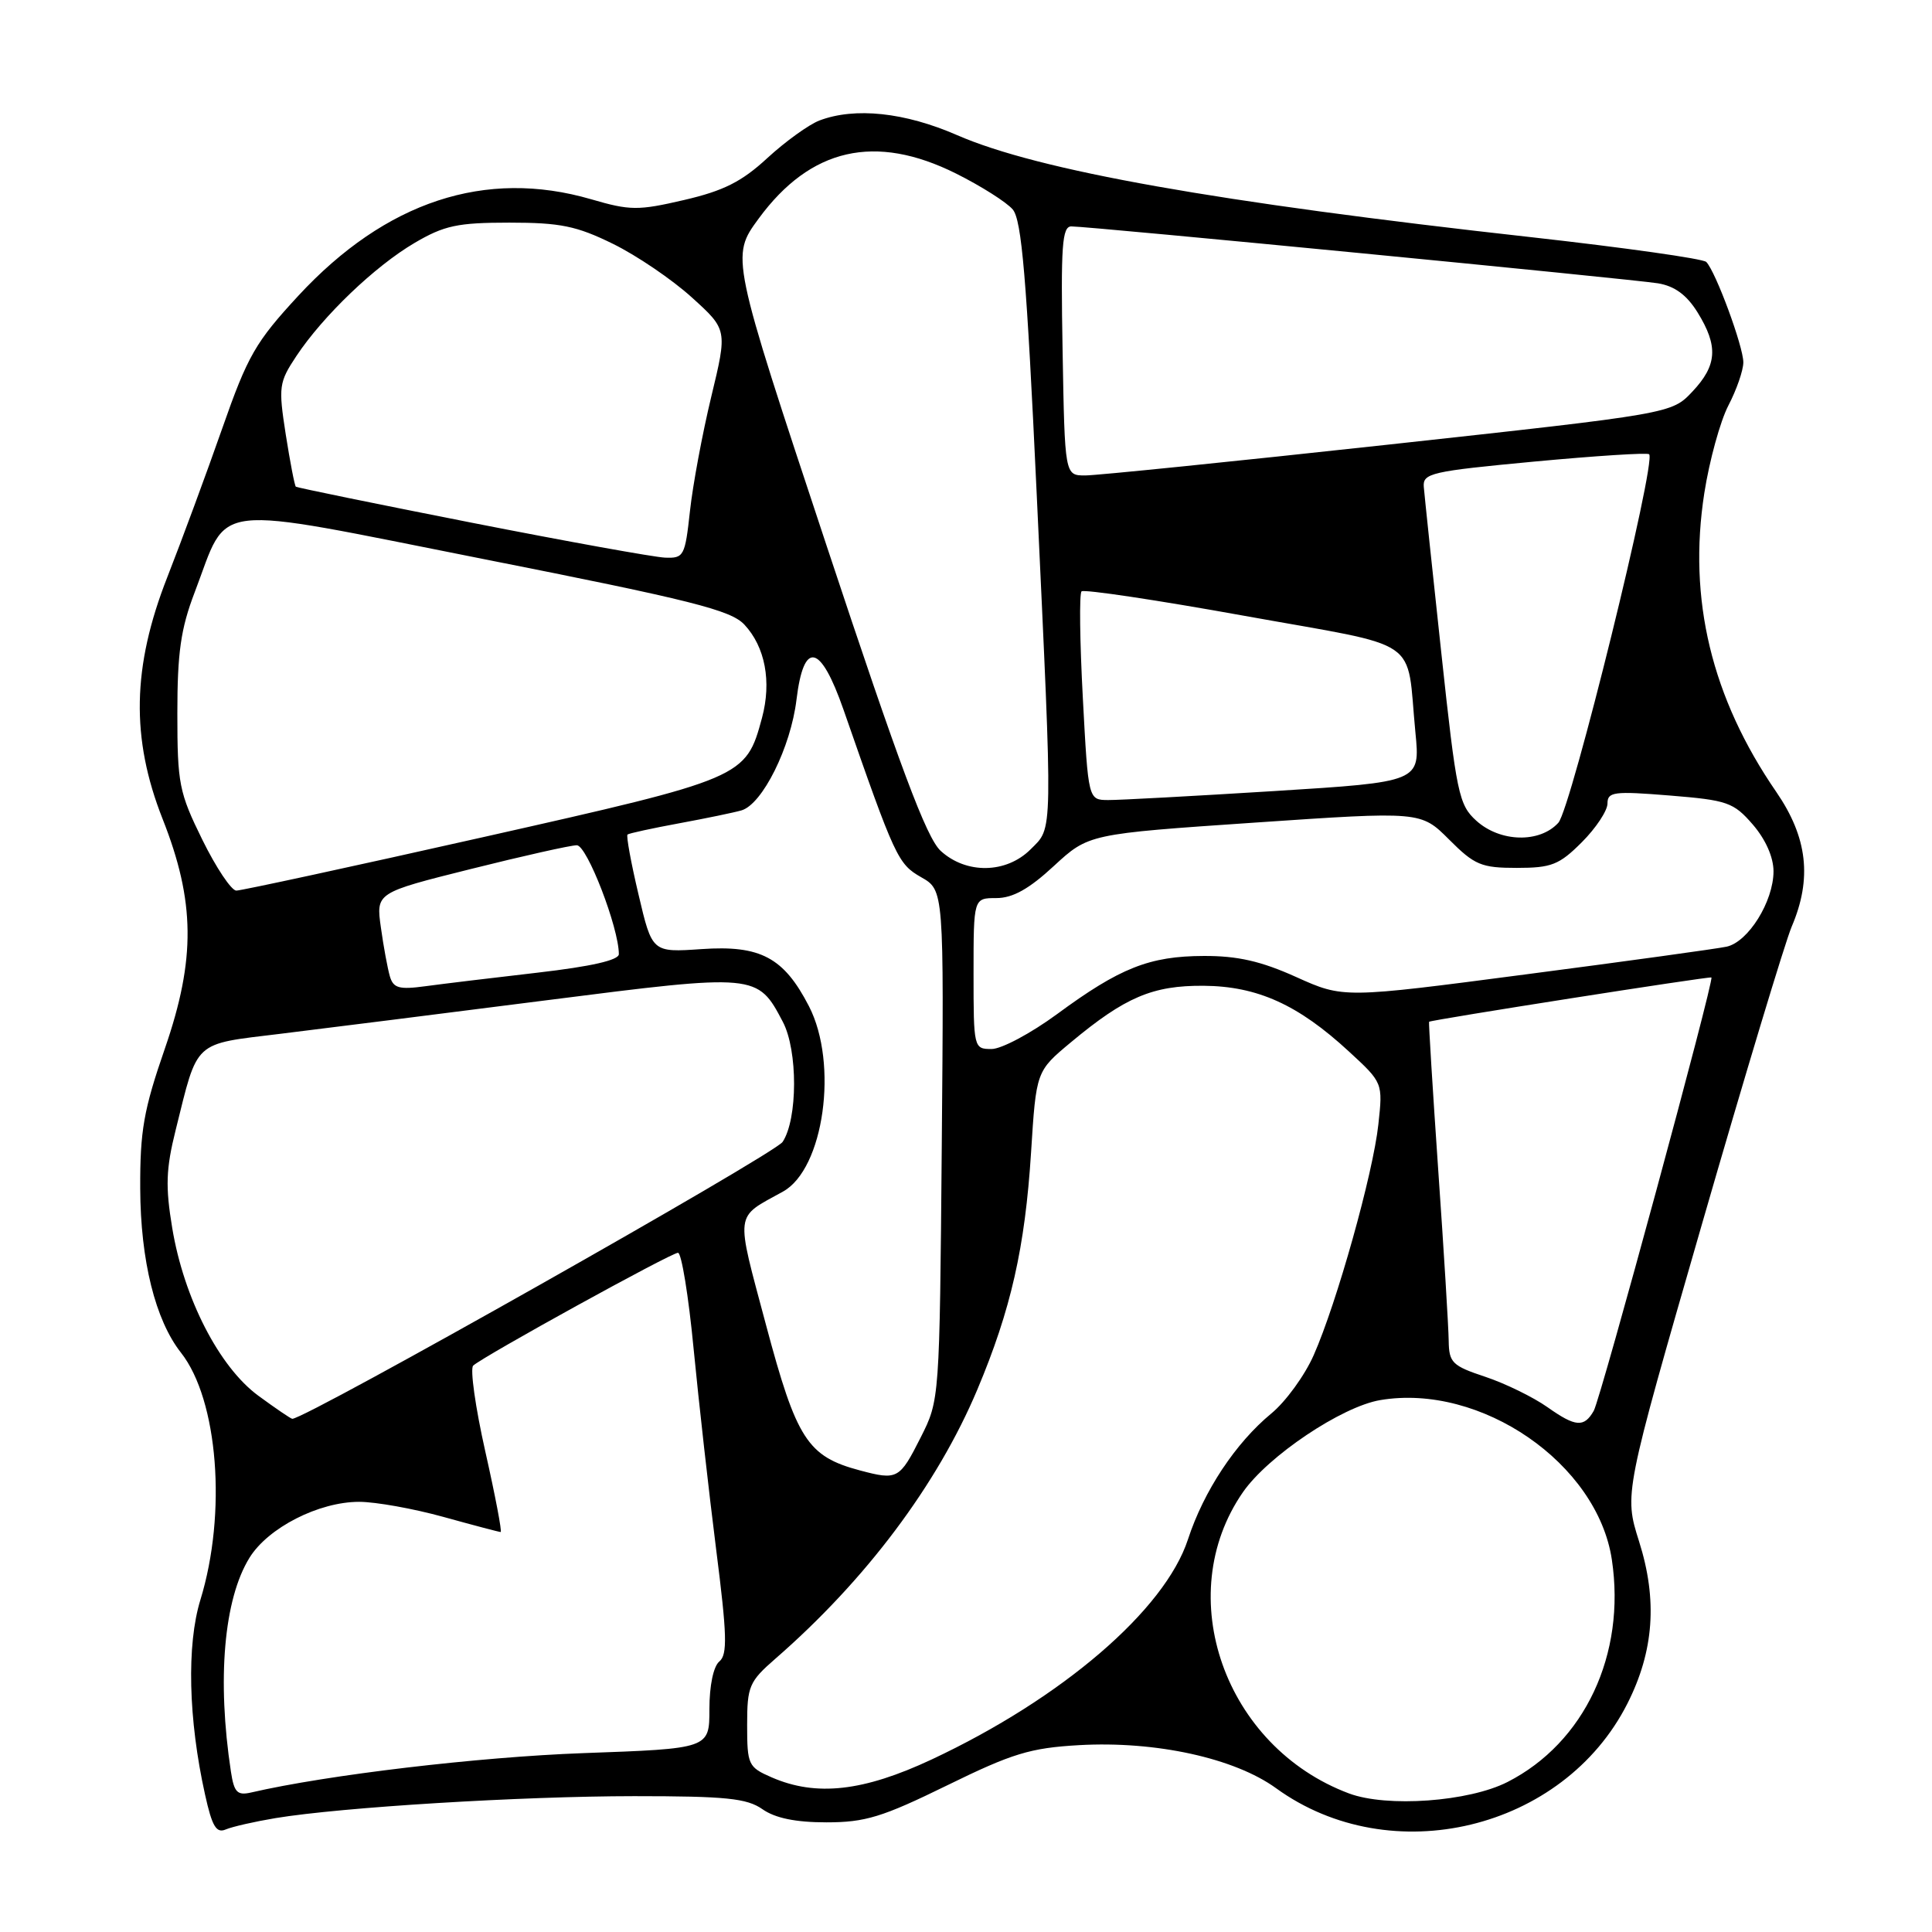 <?xml version="1.0" encoding="UTF-8" standalone="no"?>
<!DOCTYPE svg PUBLIC "-//W3C//DTD SVG 1.1//EN" "http://www.w3.org/Graphics/SVG/1.1/DTD/svg11.dtd" >
<svg xmlns="http://www.w3.org/2000/svg" xmlns:xlink="http://www.w3.org/1999/xlink" version="1.1" viewBox="0 0 256 256">
 <g >
 <path fill="currentColor"
d=" M 36.50 240.91 C 45.30 239.46 69.05 238.01 84.03 238.00 C 96.20 238.00 98.96 238.28 101.03 239.73 C 102.71 240.91 105.43 241.47 109.50 241.47 C 114.66 241.47 116.90 240.78 125.50 236.57 C 134.15 232.33 136.51 231.61 143.00 231.24 C 153.14 230.67 163.57 232.95 169.09 236.95 C 184.32 247.99 207.14 242.49 215.63 225.75 C 219.16 218.78 219.65 212.01 217.18 204.23 C 215.20 197.96 215.20 197.96 225.51 162.23 C 231.18 142.58 236.54 124.83 237.41 122.78 C 240.13 116.41 239.51 110.97 235.37 104.94 C 226.79 92.47 223.64 79.41 225.83 65.34 C 226.50 61.04 227.94 55.81 229.02 53.73 C 230.11 51.64 231.00 49.07 231.00 48.01 C 231.00 45.91 227.34 35.99 226.09 34.71 C 225.67 34.28 215.24 32.81 202.91 31.43 C 161.17 26.79 137.59 22.60 126.83 17.91 C 119.89 14.88 113.28 14.18 108.57 15.97 C 107.17 16.51 104.06 18.75 101.67 20.95 C 98.28 24.08 95.87 25.29 90.65 26.50 C 84.55 27.92 83.49 27.91 78.32 26.40 C 64.32 22.33 51.11 26.69 39.54 39.18 C 33.87 45.31 32.82 47.12 29.45 56.76 C 27.38 62.67 24.10 71.55 22.16 76.50 C 17.51 88.35 17.33 97.82 21.54 108.50 C 25.87 119.45 25.94 127.08 21.86 138.90 C 19.03 147.07 18.55 149.84 18.58 157.50 C 18.62 167.03 20.58 174.93 23.99 179.25 C 28.90 185.50 30.08 200.52 26.55 212.00 C 24.72 217.96 24.95 227.81 27.17 237.79 C 28.10 242.01 28.66 242.95 29.92 242.41 C 30.79 242.04 33.75 241.37 36.50 240.91 Z  M 178.75 237.64 C 162.26 231.47 155.20 211.44 164.69 197.73 C 168.01 192.94 177.78 186.38 182.89 185.52 C 196.22 183.27 211.67 193.92 213.58 206.67 C 215.46 219.22 209.97 230.91 199.76 236.12 C 194.63 238.74 183.78 239.52 178.75 237.64 Z  M 30.60 234.76 C 28.74 222.54 29.66 211.90 33.06 206.41 C 35.52 202.43 42.24 199.00 47.59 199.00 C 49.76 199.00 54.79 199.90 58.76 201.00 C 62.73 202.10 66.14 203.00 66.34 203.00 C 66.54 203.00 65.63 198.21 64.31 192.35 C 62.99 186.49 62.27 181.36 62.70 180.95 C 64.03 179.72 88.93 166.00 89.84 166.00 C 90.30 166.00 91.24 171.74 91.91 178.75 C 92.59 185.76 93.93 197.70 94.89 205.28 C 96.34 216.66 96.41 219.24 95.32 220.15 C 94.53 220.80 94.00 223.36 94.00 226.47 C 94.00 231.70 94.00 231.70 77.25 232.30 C 63.37 232.81 43.37 235.18 33.30 237.51 C 31.44 237.94 31.02 237.51 30.60 234.76 Z  M 102.25 235.51 C 99.15 234.16 99.00 233.85 99.00 228.57 C 99.00 223.44 99.26 222.82 102.75 219.78 C 114.71 209.37 124.19 196.74 129.50 184.13 C 133.95 173.56 135.82 165.31 136.62 152.72 C 137.30 141.94 137.30 141.94 141.90 138.11 C 149.09 132.12 152.73 130.57 159.50 130.62 C 166.60 130.68 172.00 133.11 178.72 139.31 C 183.24 143.47 183.24 143.47 182.64 148.99 C 181.94 155.50 177.13 172.66 174.07 179.57 C 172.89 182.25 170.36 185.73 168.45 187.30 C 163.72 191.20 159.51 197.56 157.41 203.98 C 154.35 213.34 140.73 225.04 123.47 233.13 C 114.40 237.38 108.16 238.08 102.25 235.51 Z  M 113.95 194.84 C 107.00 192.99 105.55 190.74 101.50 175.56 C 97.43 160.29 97.28 161.47 103.75 157.89 C 109.17 154.90 111.12 140.96 107.19 133.33 C 103.86 126.87 100.77 125.22 92.96 125.76 C 86.41 126.21 86.41 126.21 84.61 118.54 C 83.61 114.32 82.96 110.74 83.15 110.58 C 83.34 110.42 86.42 109.75 90.00 109.09 C 93.58 108.43 97.29 107.66 98.25 107.38 C 101.02 106.57 104.78 99.02 105.54 92.70 C 106.50 84.81 108.71 85.28 111.76 94.01 C 118.61 113.69 118.98 114.47 122.05 116.23 C 125.08 117.95 125.08 117.95 124.79 151.73 C 124.50 185.50 124.50 185.50 122.00 190.46 C 119.20 196.01 118.92 196.16 113.95 194.84 Z  M 205.05 186.46 C 203.15 185.12 199.44 183.31 196.80 182.43 C 192.43 180.98 192.00 180.56 191.96 177.67 C 191.94 175.93 191.32 165.72 190.57 155.00 C 189.83 144.28 189.29 135.45 189.36 135.39 C 189.67 135.13 226.52 129.35 226.77 129.52 C 227.18 129.80 212.11 185.30 211.18 186.94 C 209.90 189.18 208.77 189.09 205.05 186.46 Z  M 34.23 184.94 C 29.03 181.12 24.36 172.01 22.82 162.71 C 21.91 157.23 21.99 154.89 23.27 149.76 C 26.27 137.69 25.49 138.41 37.18 136.98 C 42.86 136.29 58.75 134.28 72.50 132.53 C 100.26 128.99 100.37 129.00 103.73 135.40 C 105.73 139.21 105.71 148.27 103.70 151.31 C 102.61 152.95 40.55 188.00 38.73 188.00 C 38.55 188.00 36.52 186.62 34.23 184.94 Z  M 129.00 129.00 C 129.00 119.00 129.00 119.00 132.02 119.00 C 134.19 119.00 136.35 117.80 139.64 114.75 C 144.25 110.50 144.25 110.50 166.26 109.00 C 188.27 107.50 188.27 107.50 192.02 111.25 C 195.39 114.63 196.29 115.00 200.98 115.00 C 205.58 115.00 206.60 114.60 209.60 111.60 C 211.47 109.73 213.00 107.42 213.00 106.47 C 213.00 104.92 213.84 104.81 221.25 105.41 C 228.89 106.03 229.70 106.31 232.25 109.25 C 233.95 111.22 235.00 113.58 235.00 115.46 C 234.99 119.46 231.65 124.82 228.78 125.44 C 227.53 125.71 215.59 127.36 202.25 129.10 C 178.01 132.28 178.01 132.28 171.75 129.46 C 167.10 127.36 163.97 126.65 159.50 126.67 C 152.31 126.69 148.38 128.25 140.06 134.38 C 136.60 136.92 132.70 139.00 131.39 139.00 C 129.03 139.00 129.00 138.88 129.00 129.00 Z  M 51.66 129.37 C 51.36 128.34 50.82 125.43 50.47 122.90 C 49.82 118.29 49.82 118.29 62.38 115.15 C 69.29 113.42 75.62 112.00 76.43 112.00 C 77.78 112.00 82.00 122.94 82.00 126.43 C 82.00 127.23 78.33 128.06 71.25 128.88 C 65.34 129.56 58.64 130.37 56.36 130.68 C 52.89 131.15 52.12 130.94 51.66 129.37 Z  M 26.81 111.27 C 23.73 105.01 23.50 103.85 23.50 94.52 C 23.50 86.49 23.95 83.31 25.79 78.50 C 30.42 66.38 27.13 66.76 64.13 74.09 C 91.67 79.54 96.82 80.84 98.63 82.76 C 101.39 85.71 102.26 90.31 100.97 95.12 C 98.83 103.04 98.62 103.14 64.00 110.93 C 46.67 114.83 31.97 118.01 31.31 118.01 C 30.66 118.00 28.63 114.97 26.81 111.27 Z  M 124.65 112.75 C 122.76 111.02 119.25 101.64 109.51 72.25 C 96.83 34.00 96.83 34.00 100.53 28.96 C 107.40 19.60 115.97 17.65 126.69 23.00 C 129.99 24.65 133.37 26.79 134.19 27.75 C 135.38 29.15 136.03 36.79 137.37 65.50 C 139.52 111.47 139.56 109.53 136.55 112.55 C 133.33 115.76 128.04 115.85 124.65 112.75 Z  M 195.62 108.75 C 193.30 106.65 192.99 105.19 190.98 86.50 C 189.79 75.50 188.75 65.61 188.66 64.52 C 188.51 62.70 189.60 62.45 203.31 61.16 C 211.45 60.40 218.30 59.96 218.52 60.19 C 219.51 61.18 208.18 107.15 206.49 109.02 C 204.02 111.74 198.78 111.61 195.62 108.75 Z  M 143.48 92.46 C 143.08 85.01 143.00 78.66 143.31 78.36 C 143.61 78.06 153.32 79.51 164.89 81.60 C 188.81 85.91 186.30 84.20 187.55 97.06 C 188.19 103.61 188.19 103.61 168.85 104.82 C 158.21 105.48 148.31 106.02 146.85 106.01 C 144.20 106.00 144.20 106.00 143.48 92.46 Z  M 62.50 69.26 C 49.85 66.77 39.37 64.62 39.20 64.49 C 39.04 64.35 38.44 61.23 37.86 57.55 C 36.88 51.24 36.96 50.66 39.27 47.18 C 42.81 41.85 49.67 35.28 54.93 32.19 C 58.86 29.88 60.62 29.50 67.50 29.50 C 74.24 29.50 76.40 29.94 81.22 32.31 C 84.36 33.85 89.06 37.04 91.66 39.40 C 96.39 43.68 96.39 43.68 94.24 52.59 C 93.06 57.49 91.79 64.31 91.42 67.75 C 90.77 73.69 90.61 73.99 88.12 73.89 C 86.68 73.83 75.15 71.75 62.50 69.26 Z  M 140.80 46.50 C 140.55 32.55 140.73 30.00 141.96 30.00 C 144.39 30.00 216.25 36.98 219.69 37.54 C 221.91 37.91 223.50 39.08 224.94 41.40 C 227.70 45.87 227.54 48.40 224.25 51.89 C 221.50 54.81 221.50 54.81 184.00 58.91 C 163.38 61.16 145.28 63.00 143.80 63.00 C 141.09 63.00 141.09 63.00 140.80 46.50 Z "/>
</g>
</svg>